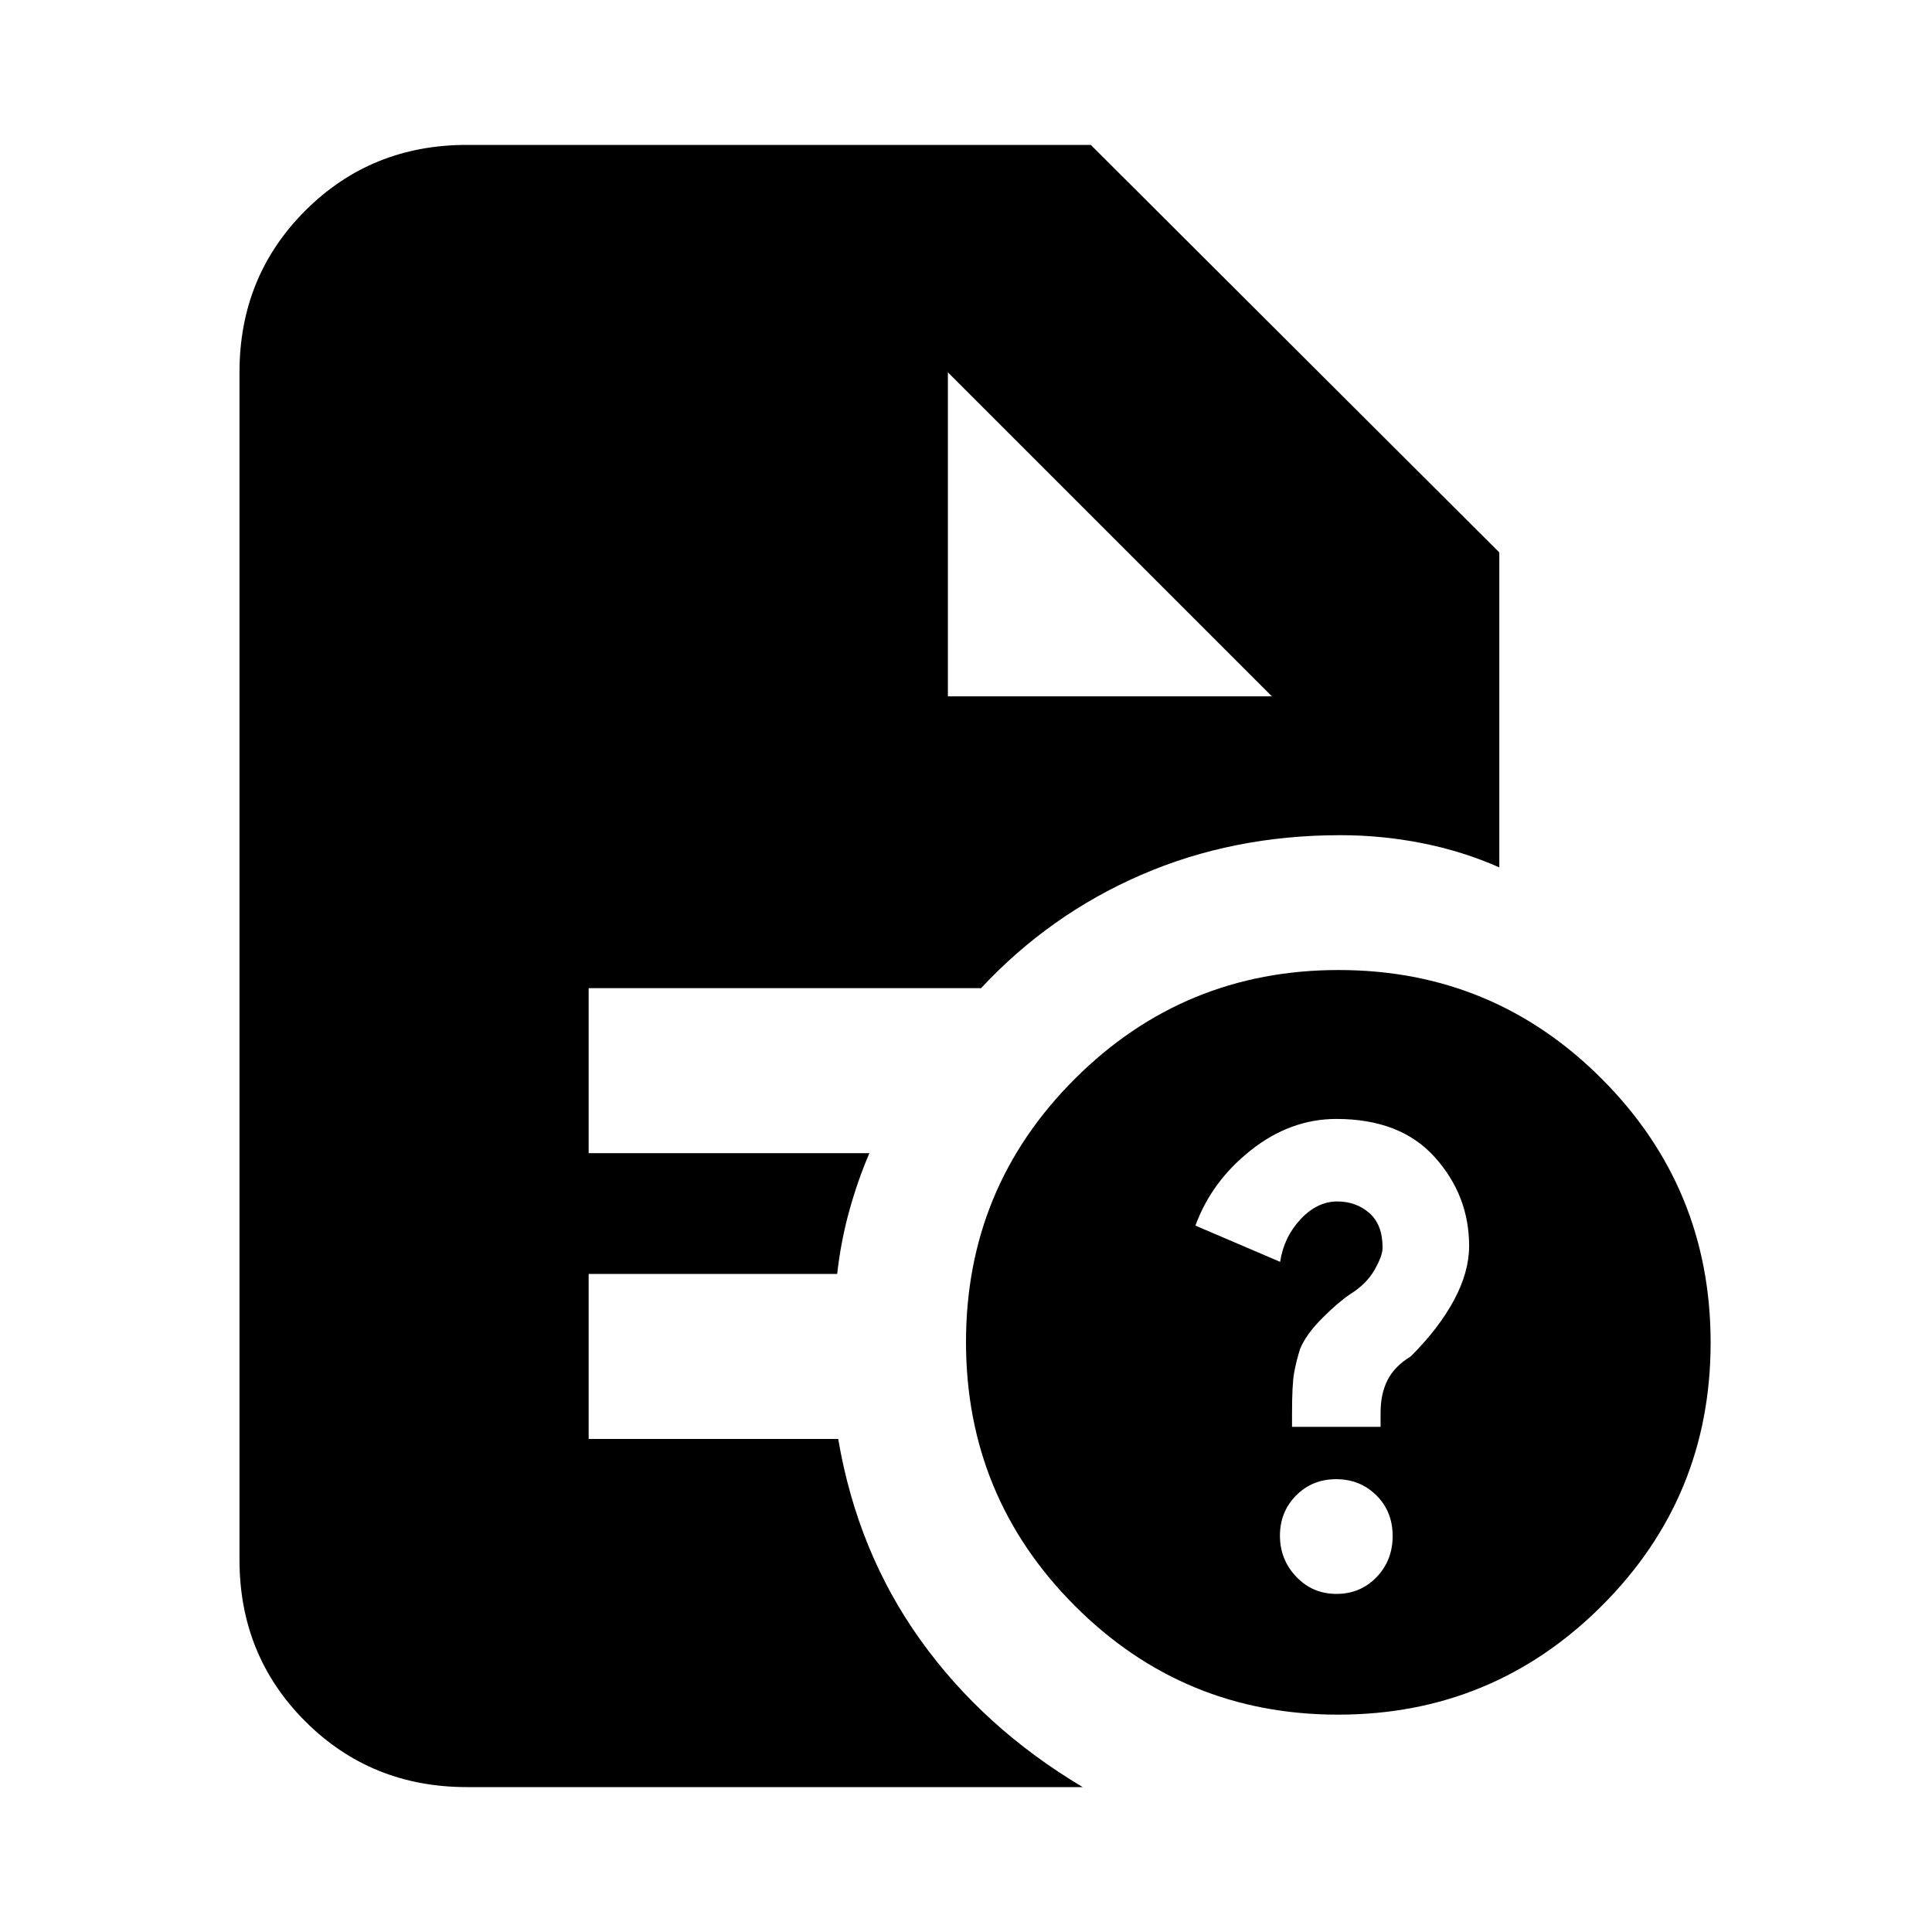 <svg xmlns="http://www.w3.org/2000/svg" height="20" viewBox="0 -960 960 960" width="20"><path d="M664.84-108Q588-108 534-162.16t-54-131Q480-370 534.16-424t131-54Q742-478 796-423.84t54 131Q850-216 795.84-162t-131 54Zm-.76-60q11.88 0 19.9-8.3 8.02-8.31 8.02-20.48 0-12.18-8.1-20.2T663.92-225q-11.88 0-19.9 8.1-8.02 8.1-8.02 19.98t8.1 20.4q8.1 8.52 19.98 8.52ZM642-251h44v-7q0-9.5 3.5-16.33Q693-281.16 701-286q14-14 21.5-28t7.5-26.86Q730-366 712.94-385t-48.9-19q-22.82 0-42.43 15.5T594-351l42.09 18q1.91-12.4 10.18-21.2 8.28-8.8 18.21-8.8 9.37 0 15.94 5.75Q687-351.5 687-340q0 4-4 11t-12 12q-6 4-14 12t-11 15.29q-2 6.38-3 12.1-1 5.73-1 20.14v6.47ZM471-614h161L471-775l161 161-161-161v161ZM232-72q-47.64 0-80.32-32.68Q119-137.36 119-185v-590q0-47.64 32.68-80.32Q184.36-888 232-888h310l203 202.5V-529q-18.08-8-38.17-12-20.08-4-40.83-4-53.52 0-99.01 19.75T487.5-469h-195v82H432q-5.86 13.64-10.03 28.75-4.17 15.1-5.98 31.25H292.5v82h124q9.5 56 40.78 99.78T538-72H232Z"/></svg>